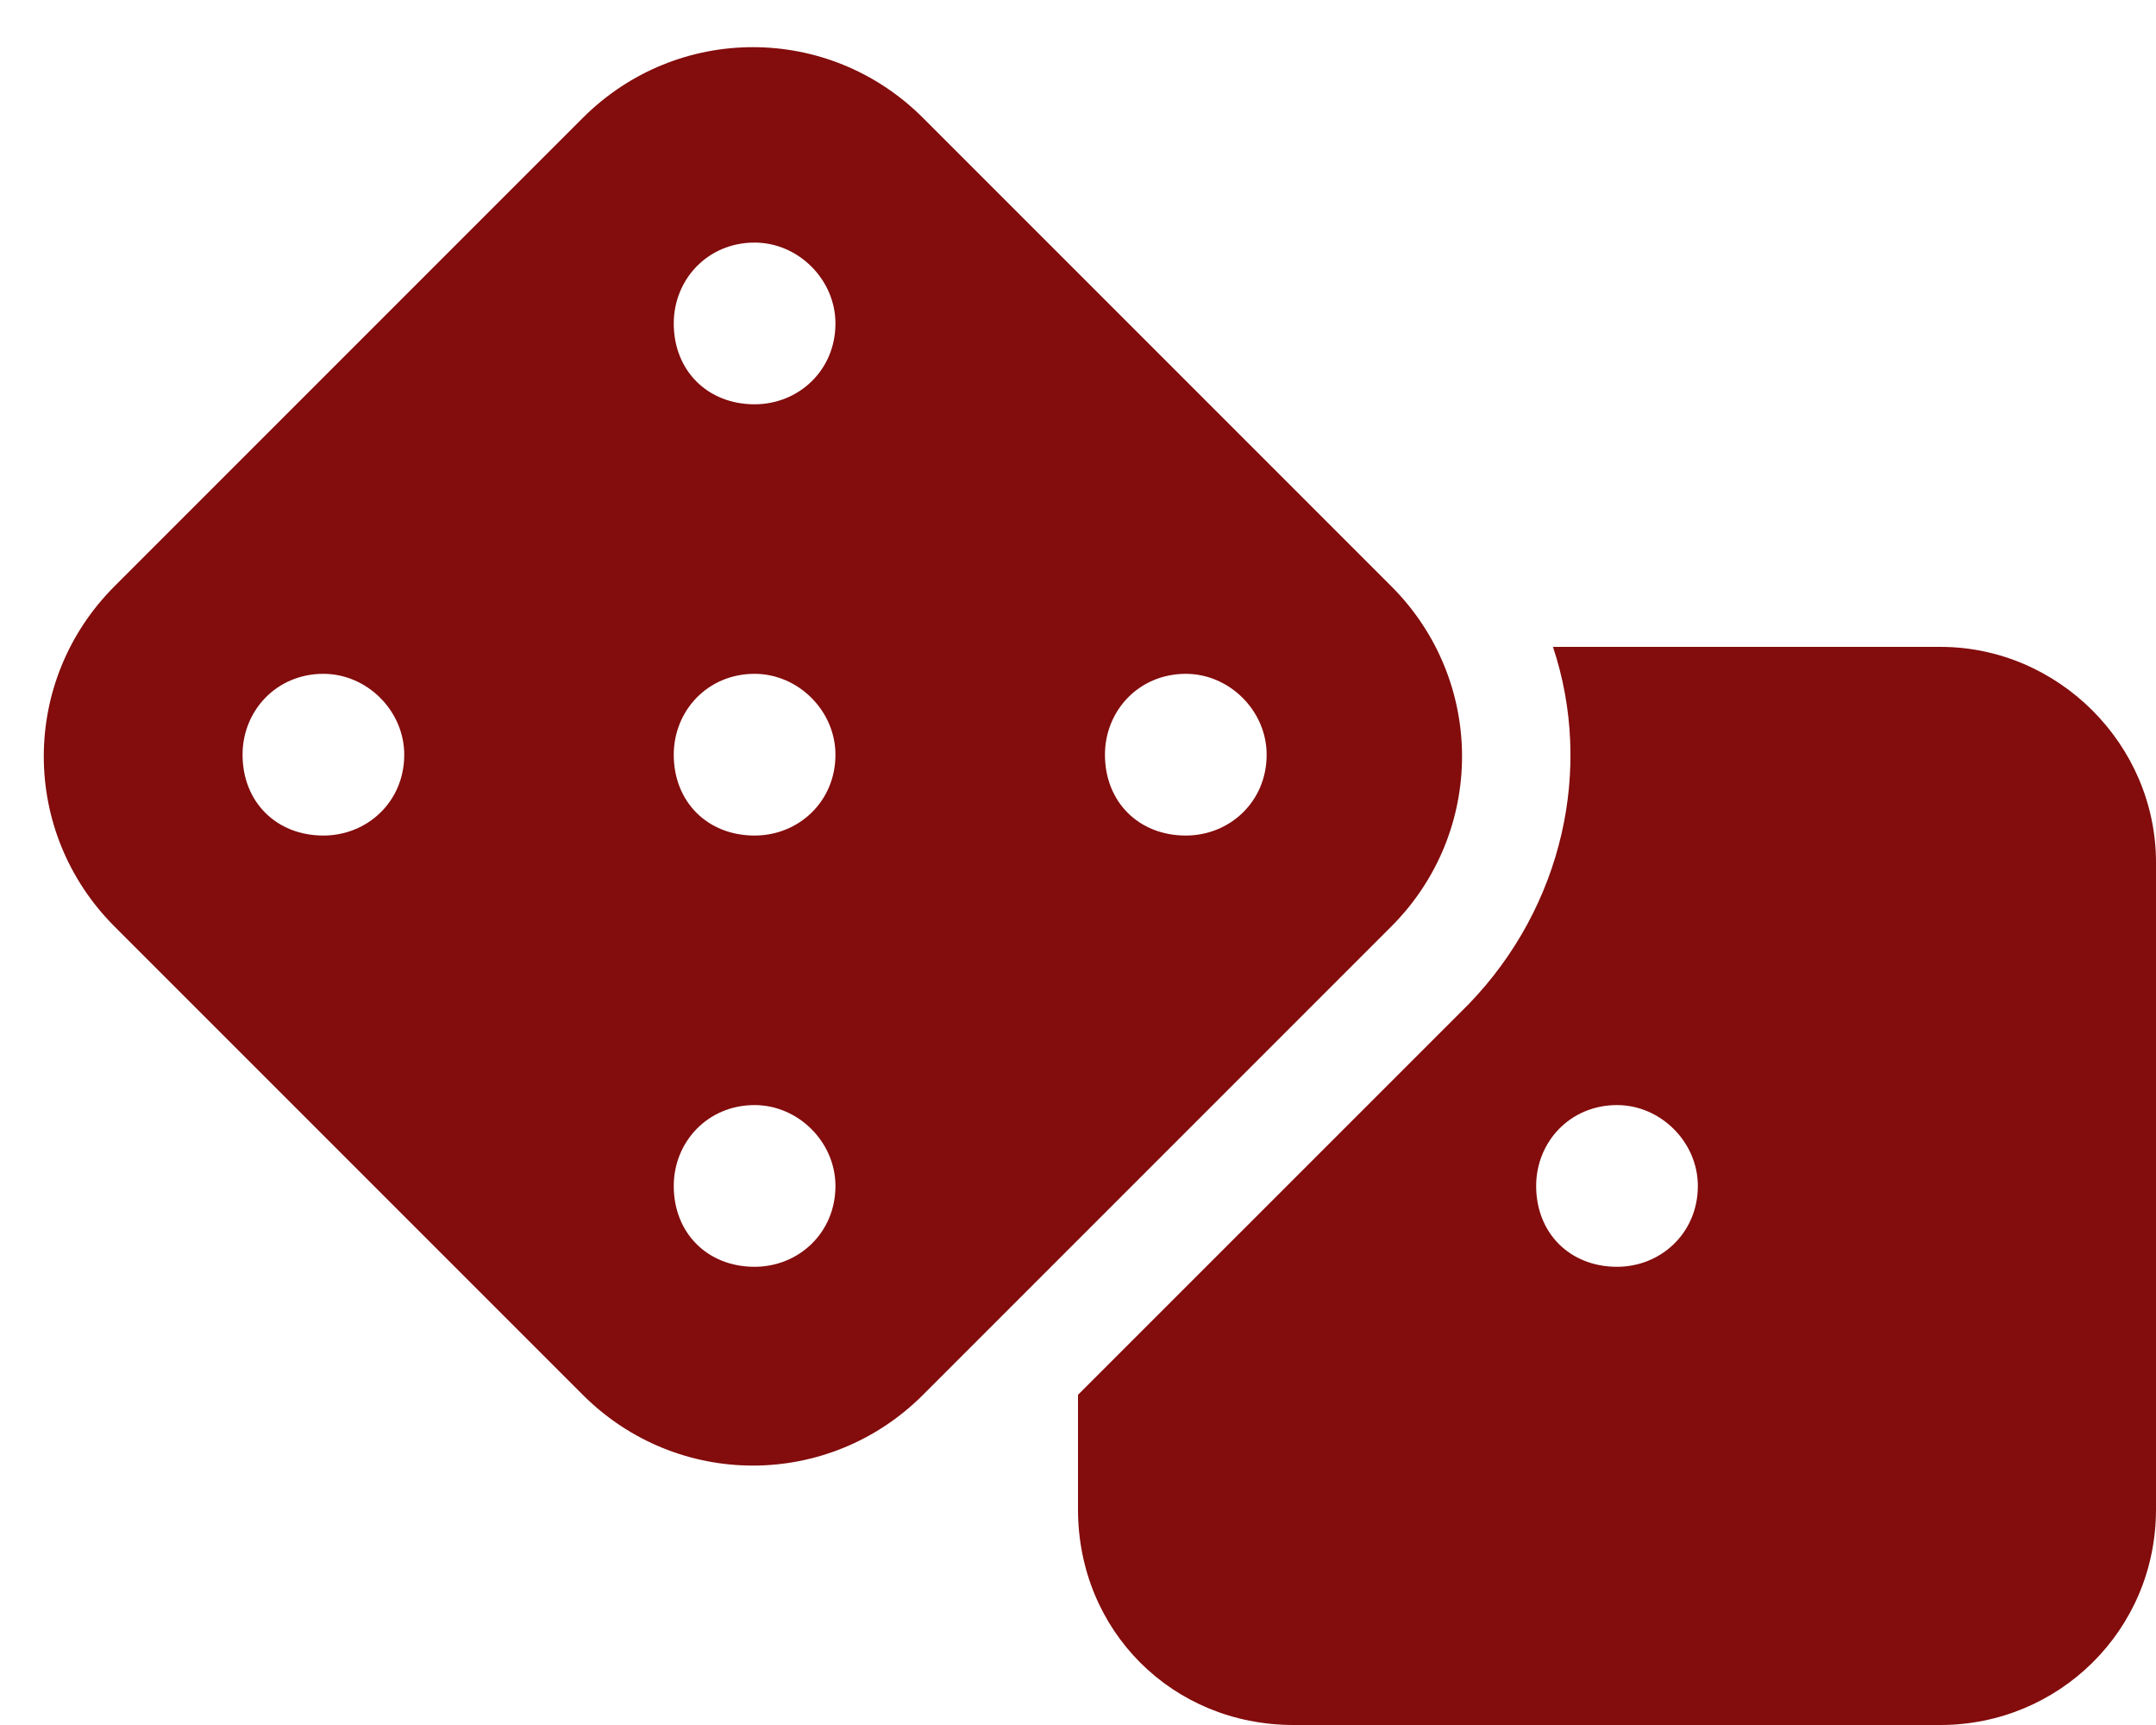 <svg width="30" height="24" viewBox="0 0 30 24" fill="none" xmlns="http://www.w3.org/2000/svg">
<path d="M12.844 1.641L19.359 8.156C20.672 9.469 20.672 11.578 19.359 12.891L12.844 19.406C11.531 20.719 9.422 20.719 8.109 19.406L1.594 12.891C0.281 11.578 0.281 9.469 1.594 8.156L8.109 1.641C9.422 0.328 11.531 0.328 12.844 1.641ZM9.375 10.5C9.375 11.156 9.844 11.625 10.5 11.625C11.109 11.625 11.625 11.156 11.625 10.5C11.625 9.891 11.109 9.375 10.5 9.375C9.844 9.375 9.375 9.891 9.375 10.5ZM4.5 9.375C3.844 9.375 3.375 9.891 3.375 10.5C3.375 11.156 3.844 11.625 4.5 11.625C5.109 11.625 5.625 11.156 5.625 10.5C5.625 9.891 5.109 9.375 4.5 9.375ZM10.5 17.625C11.109 17.625 11.625 17.156 11.625 16.5C11.625 15.891 11.109 15.375 10.5 15.375C9.844 15.375 9.375 15.891 9.375 16.5C9.375 17.156 9.844 17.625 10.5 17.625ZM16.5 9.375C15.844 9.375 15.375 9.891 15.375 10.5C15.375 11.156 15.844 11.625 16.5 11.625C17.109 11.625 17.625 11.156 17.625 10.5C17.625 9.891 17.109 9.375 16.5 9.375ZM10.5 5.625C11.109 5.625 11.625 5.156 11.625 4.5C11.625 3.891 11.109 3.375 10.5 3.375C9.844 3.375 9.375 3.891 9.375 4.5C9.375 5.156 9.844 5.625 10.5 5.625ZM15 21V19.406L20.438 13.969C21.75 12.609 22.172 10.688 21.609 9H27C28.641 9 30 10.359 30 12V21C30 22.688 28.641 24 27 24H18C16.312 24 15 22.688 15 21ZM22.5 15.375C21.844 15.375 21.375 15.891 21.375 16.5C21.375 17.156 21.844 17.625 22.5 17.625C23.109 17.625 23.625 17.156 23.625 16.5C23.625 15.891 23.109 15.375 22.5 15.375Z" fill="#830C0C"/>
</svg>
